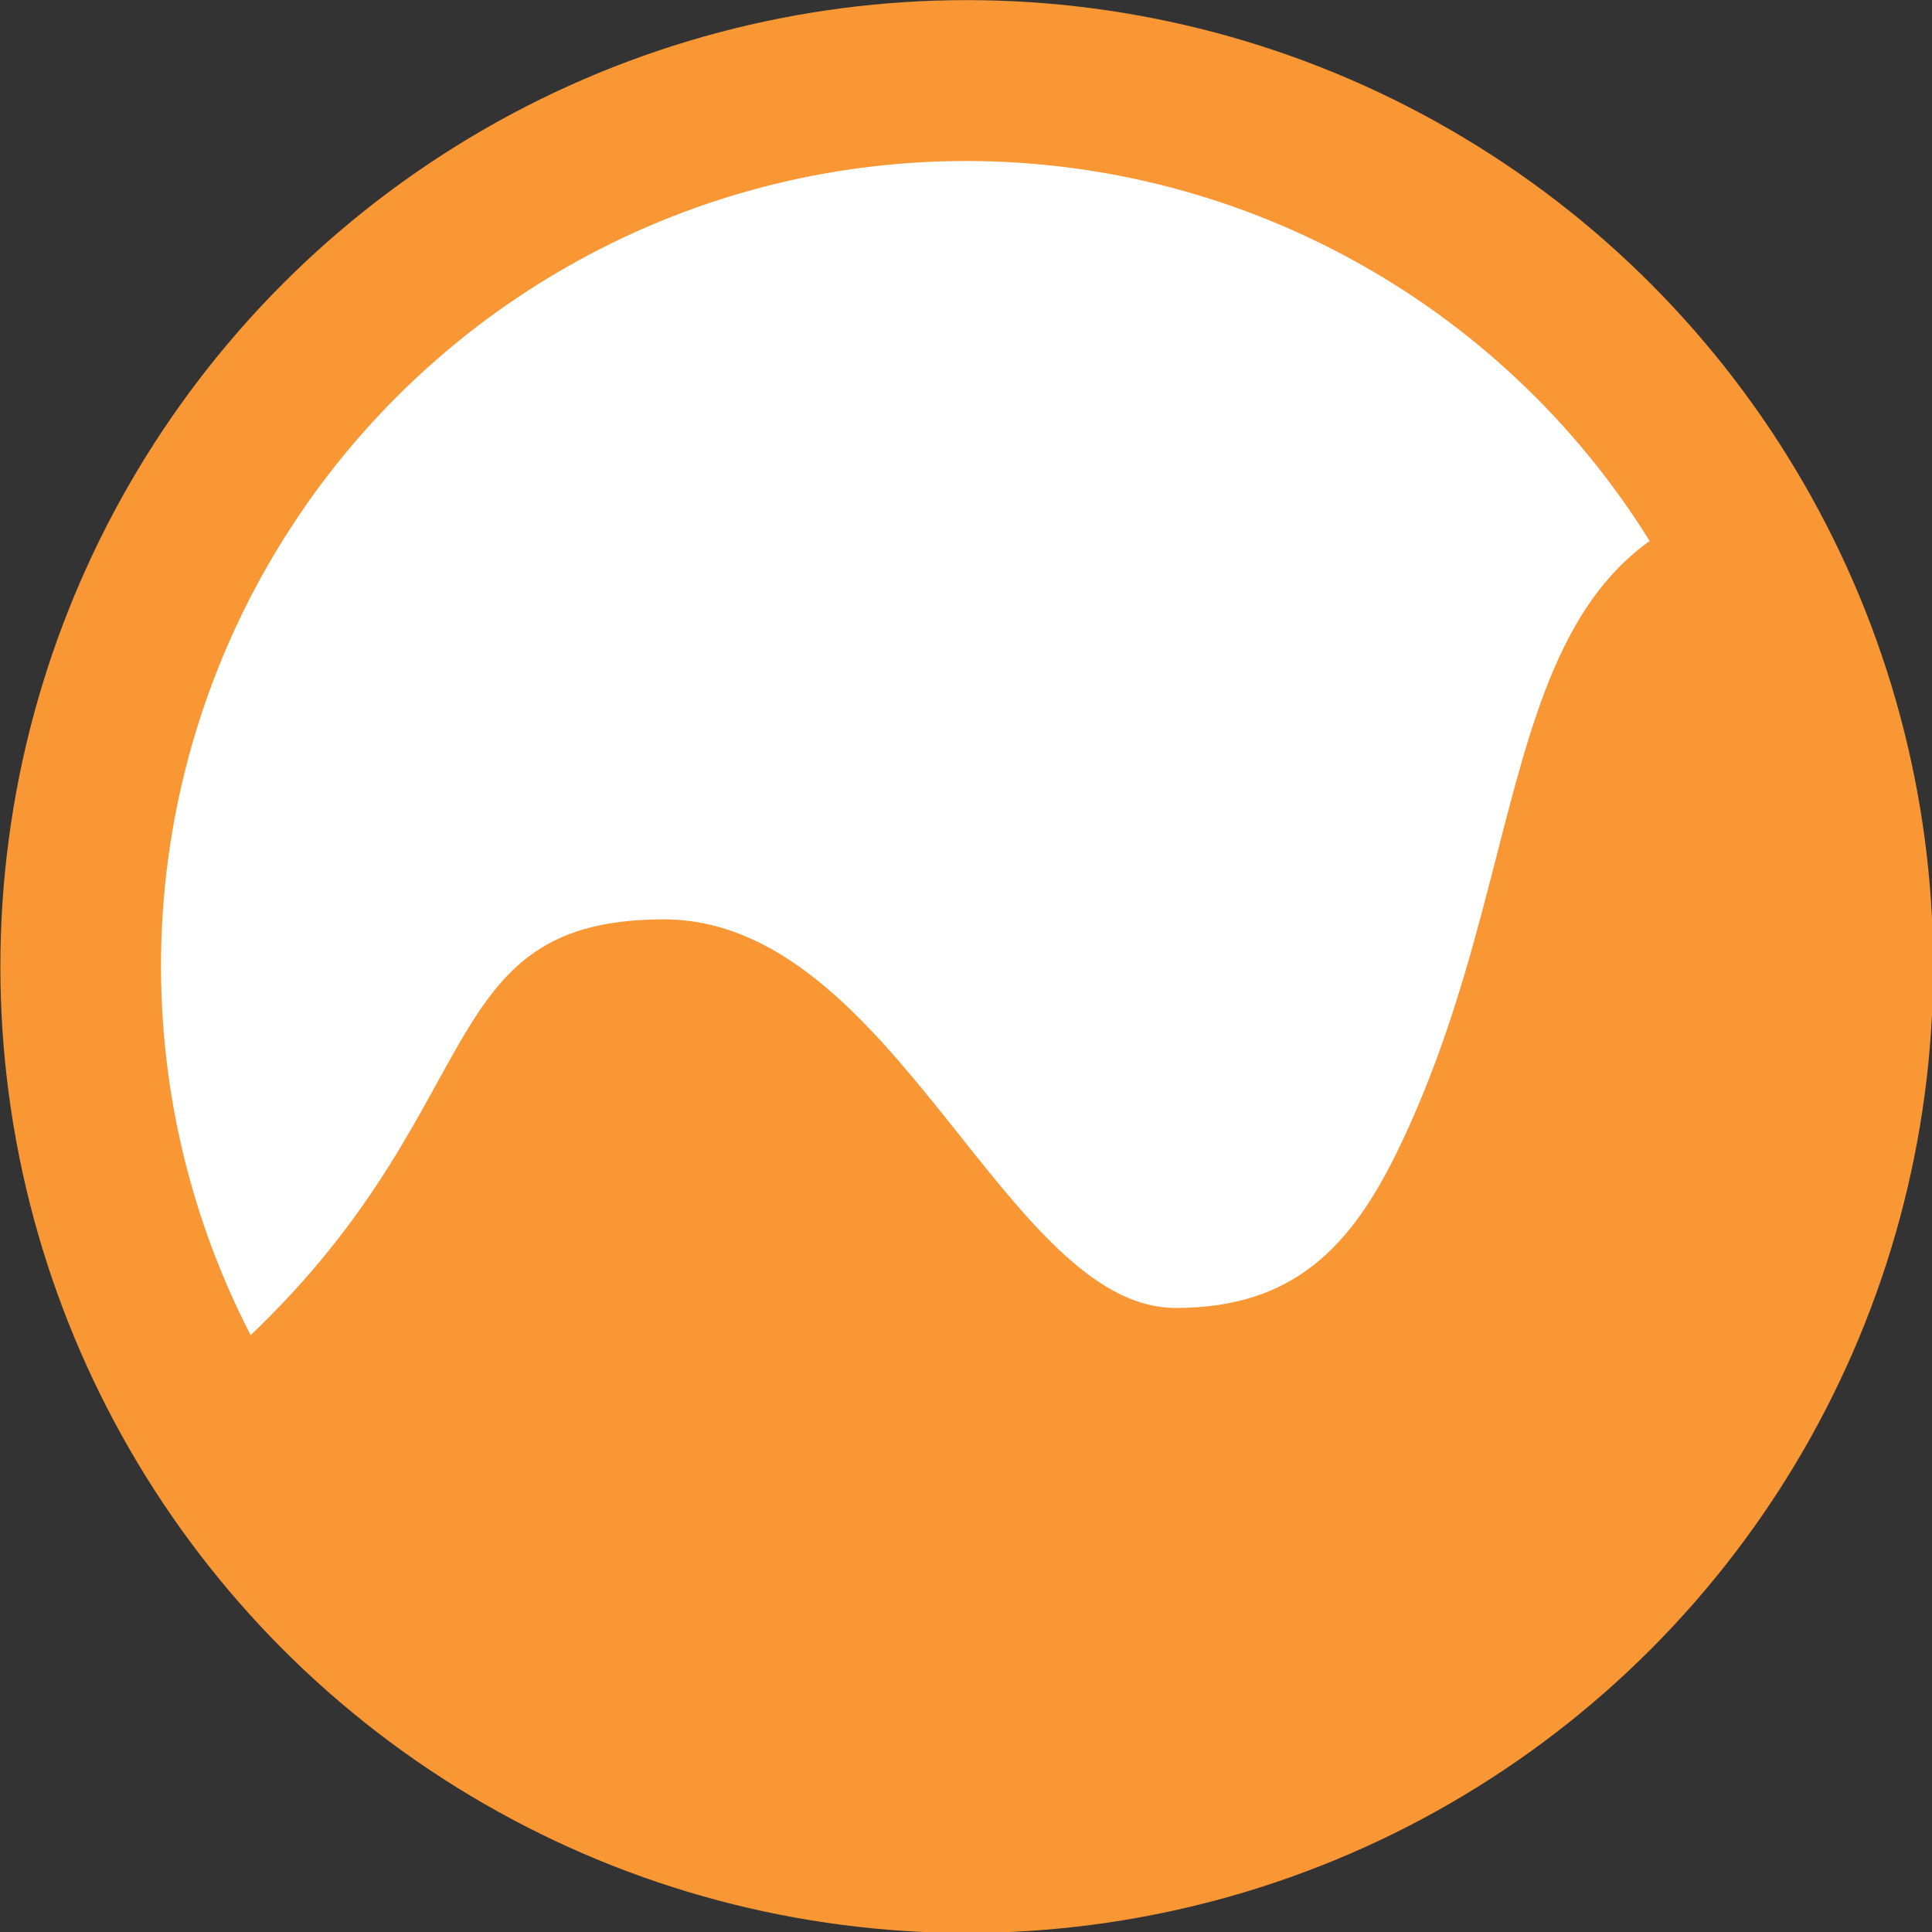 <?xml version="1.0" encoding="utf-8"?>
<svg xmlns="http://www.w3.org/2000/svg" viewBox="0 0 300 300">
  <rect x="0" y="0" width="300" height="300" fill="#333333" stroke="none"/>
  <g id="layer1">
    <circle id="path99" cx="150.122" cy="150.083" r="150.065" stroke-width="0.31" fill-opacity="1" fill="#f89734" />
    <circle id="path103" cx="150" cy="150" r="125" stroke-width="0.359" fill-opacity="1" fill="#ffffff" />
    <path d="m 70.277,269.13 c -5.184,-4.763 -56.105,-41.036 -40.4,-53.847 48.216,-39.331 34.429,-72.523 73.173,-72.523 35.824,0 53.066,60.34 79.522,60.34 18.389,0 27.283,-9.648 34.493,-24.492 23.611,-48.612 13.082,-98.69 63.203,-102.397 8.213,-0.608 -17.217,171.723 -17.217,171.723 l -122.801,36.702 c 0,0 -64.79,-10.743 -69.974,-15.505 z" id="Path-33" stroke-width="3.015" stroke="none" fill-rule="evenodd" fill-opacity="1" fill="#f89734" />
  </g>
</svg>